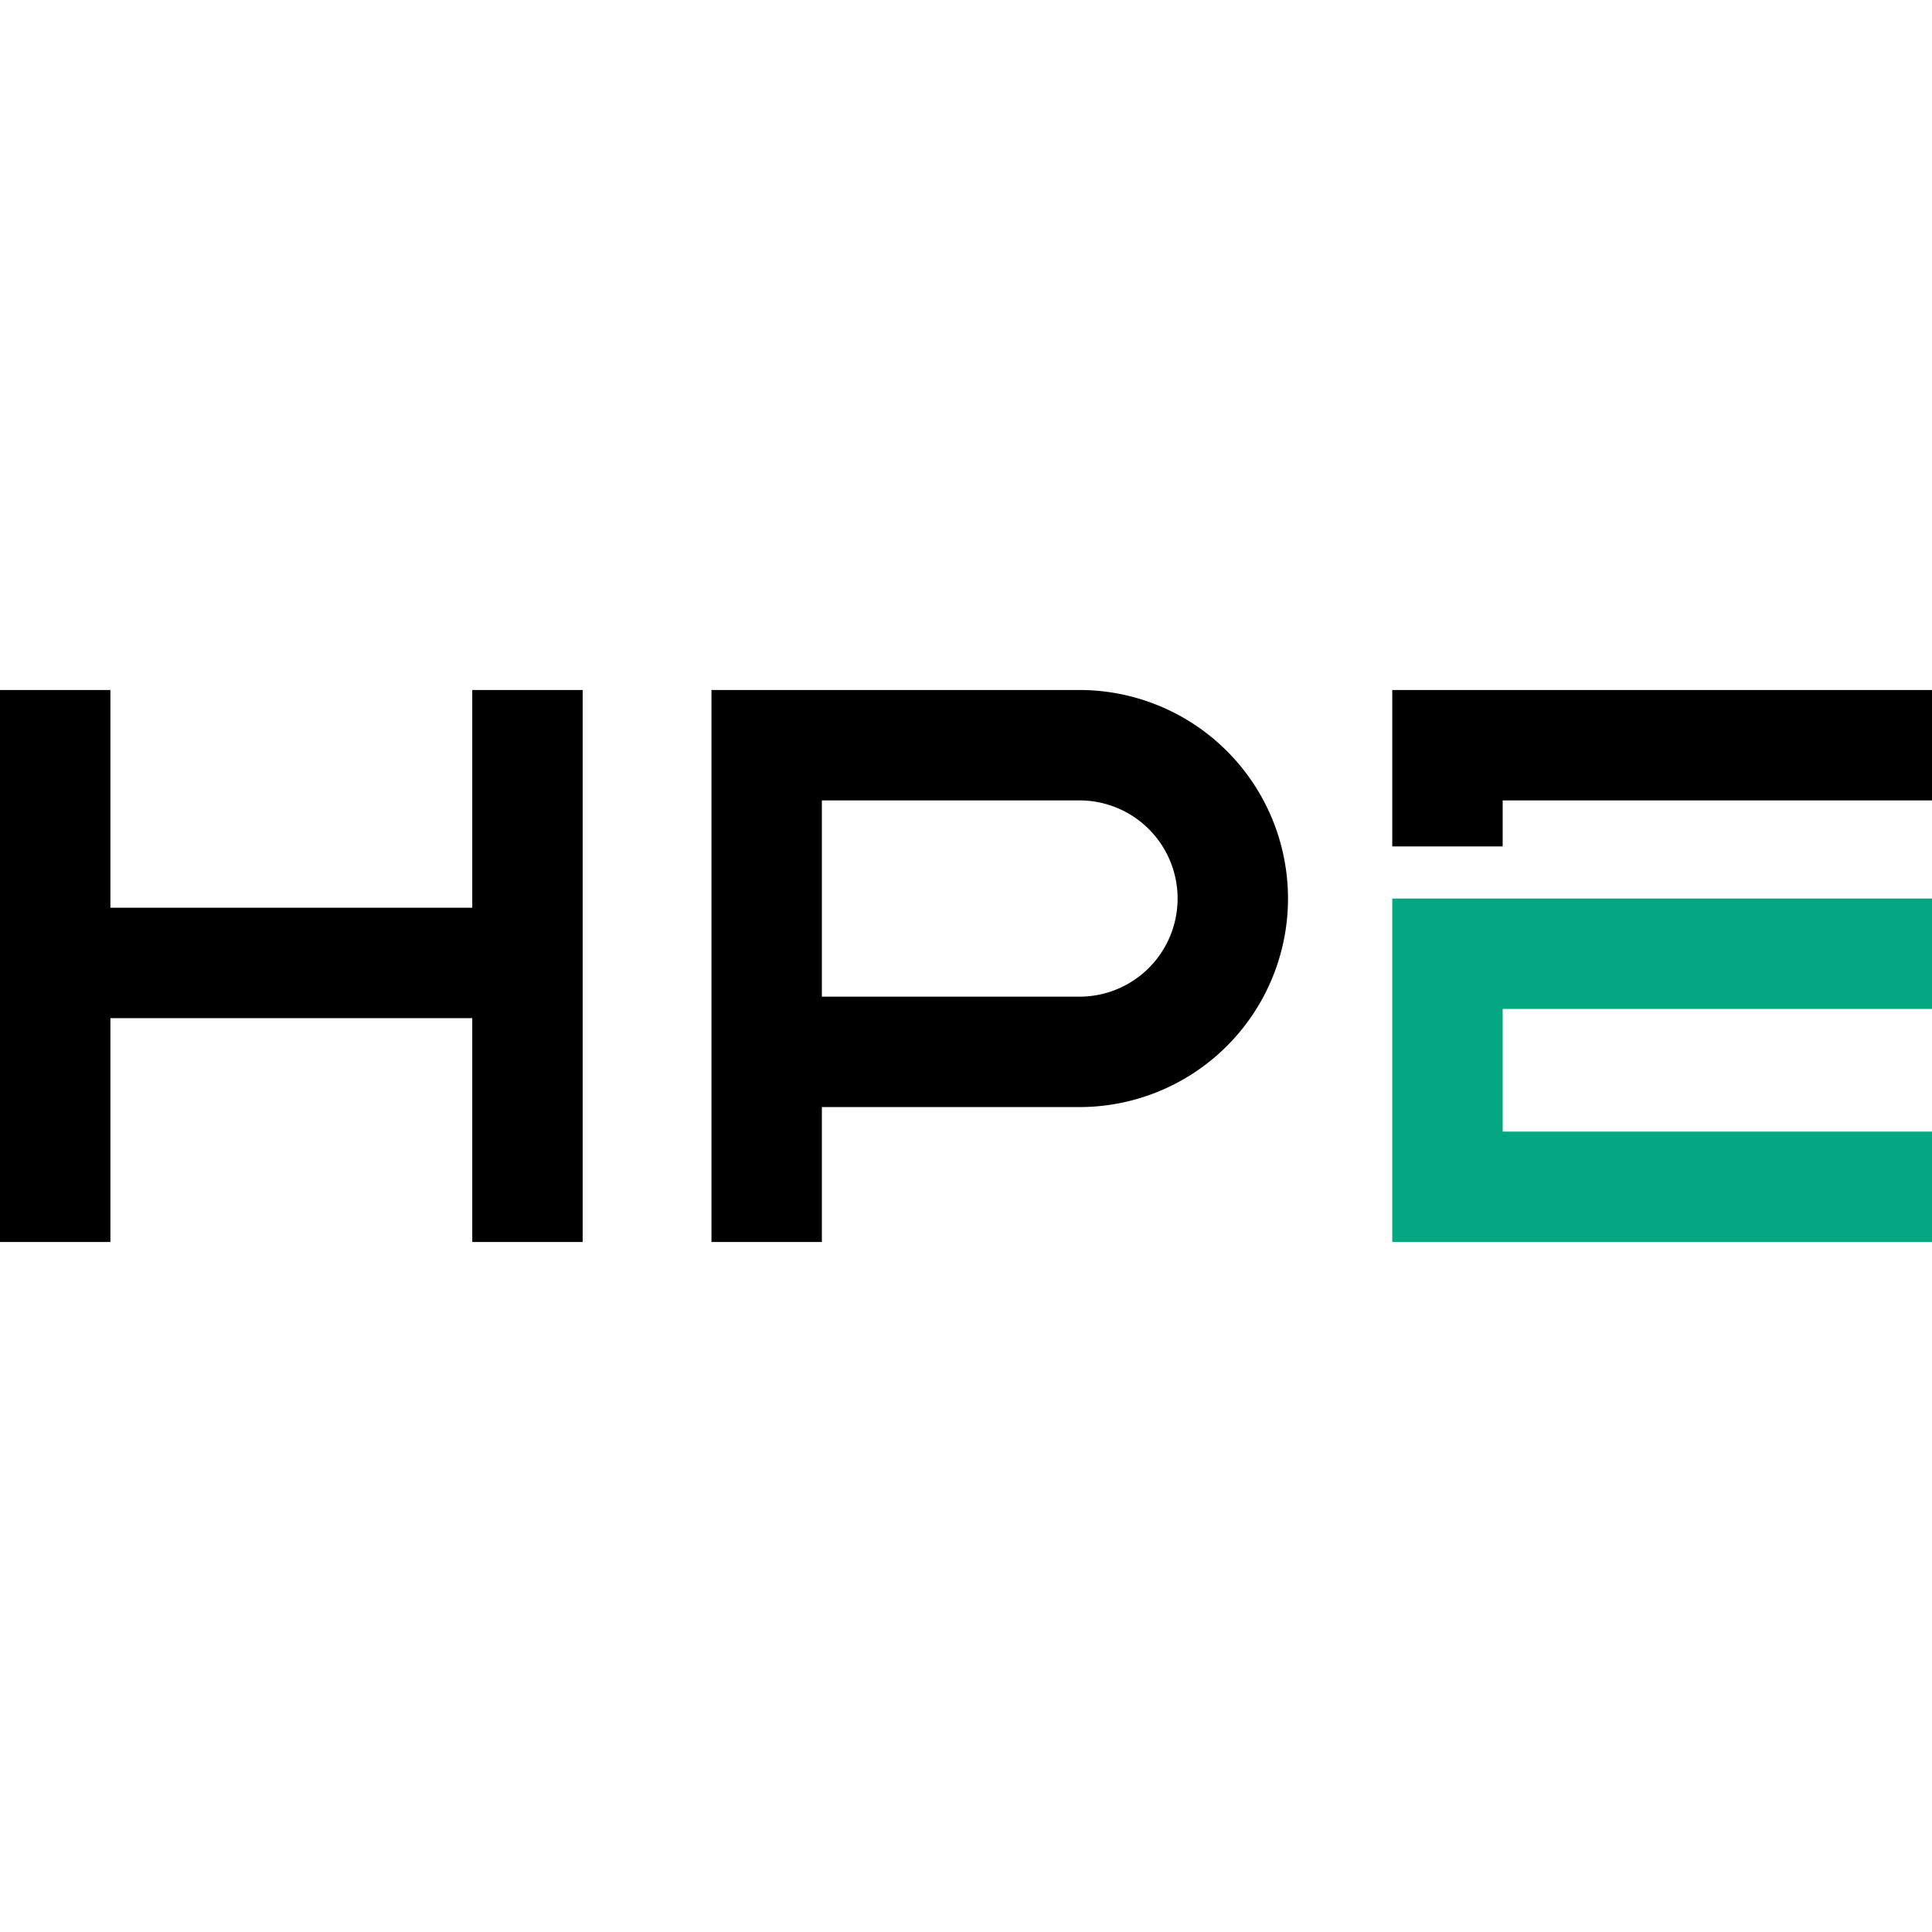 <svg xmlns="http://www.w3.org/2000/svg" width="32" height="32" stroke-width="36" viewBox="0 0 630 180"><path fill="none" stroke="#000" d="M18 180V0m154 180V0M18 89h137m95 91V0m0 18h102a32 32 0 0 1 0 100H250m222-67V18h158"/><path fill="none" stroke="#03a883" d="M630 162H472V86h158"/></svg>
